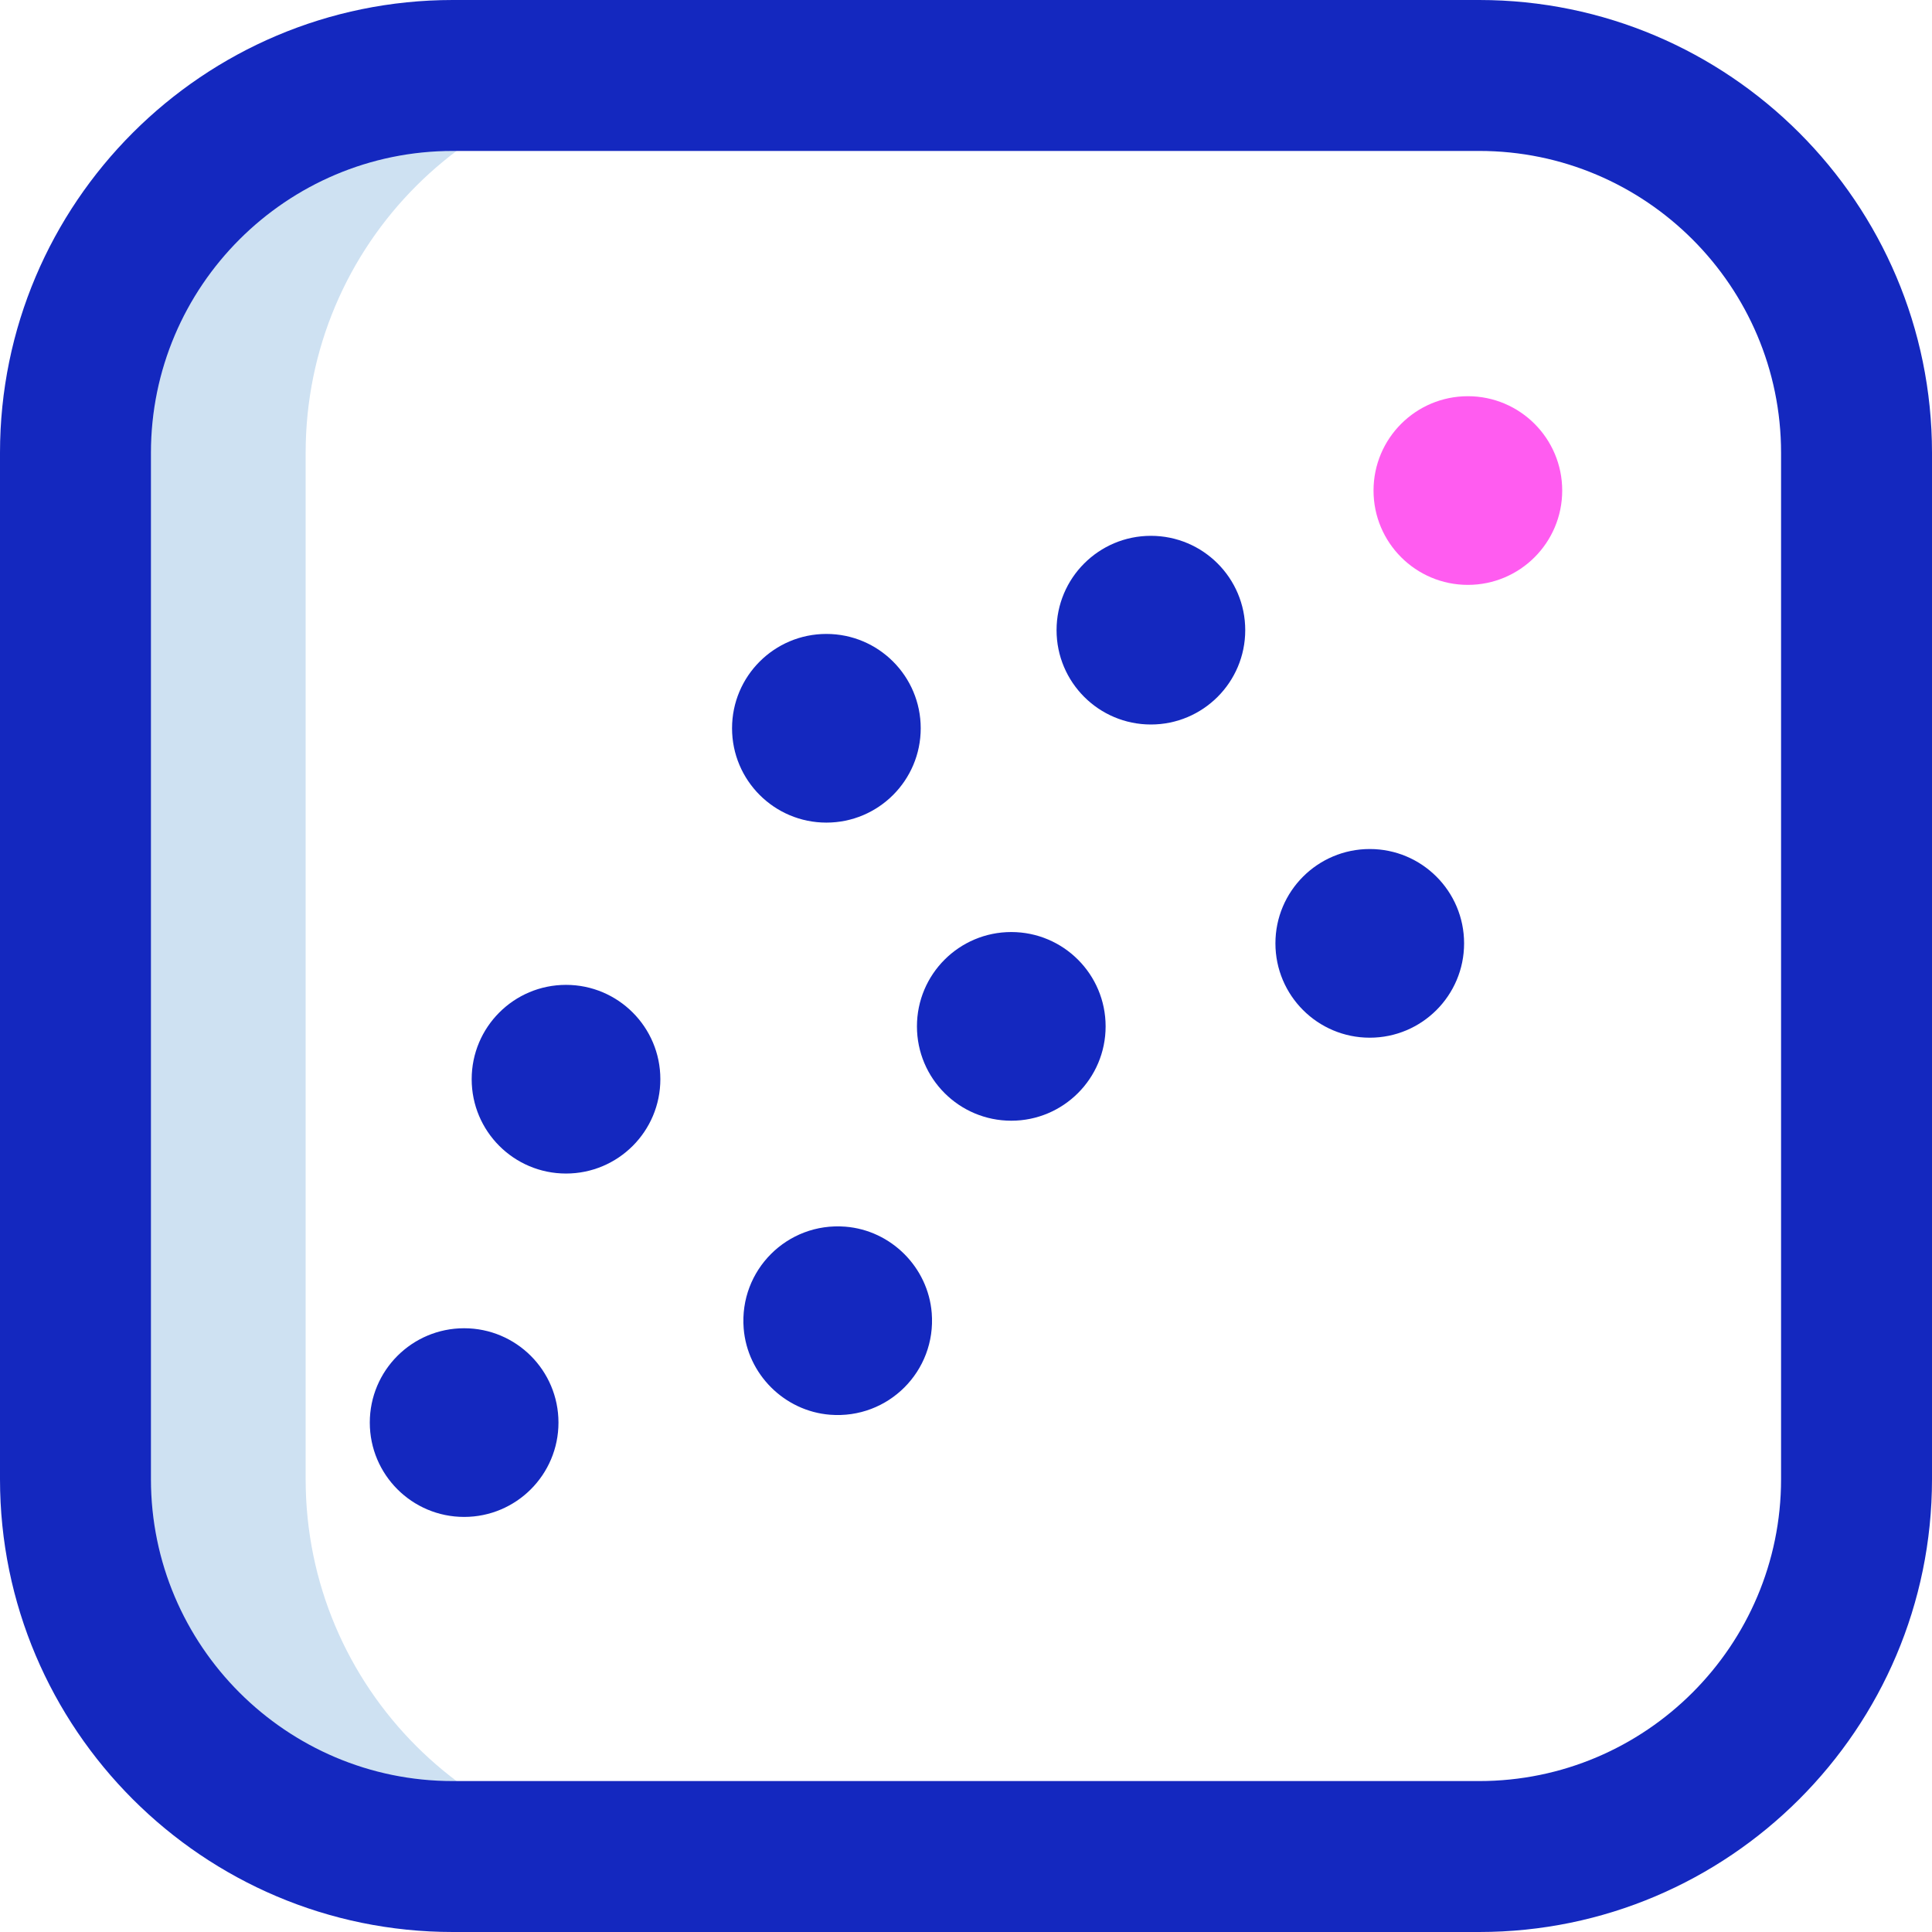 <svg id="Layer_1" enable-background="new 0 0 512 512" height="512" viewBox="0 0 512 512" width="512" xmlns="http://www.w3.org/2000/svg"><g><path d="m81 392v-272c0-55.229 44.771-100 100-100h-61c-55.229 0-100 44.771-100 100v272c0 55.228 44.771 100 100 100h61c-55.229 0-100-44.772-100-100z" fill="#cee1f2"/><path d="m392 512h-272c-66.168 0-120-53.832-120-120v-272c0-66.168 53.832-120 120-120h272c66.168 0 120 53.832 120 120v272c0 66.168-53.832 120-120 120zm-272-472c-44.112 0-80 35.888-80 80v272c0 44.112 35.888 80 80 80h272c44.112 0 80-35.888 80-80v-272c0-44.112-35.888-80-80-80zm185 102c-13.807 0-25 11.193-25 25s11.193 25 25 25 25-11.193 25-25-11.193-25-25-25zm-86 26c-13.807 0-25 11.193-25 25s11.193 25 25 25 25-11.193 25-25-11.193-25-25-25zm5.029 157.08c-15.404-1.215-28.163 11.544-26.949 26.948.956 12.118 10.773 21.936 22.891 22.891 15.404 1.215 28.163-11.544 26.948-26.948-.955-12.118-10.772-21.935-22.89-22.891zm-101.029 26.92c-13.807 0-25 11.193-25 25s11.193 25 25 25 25-11.193 25-25-11.193-25-25-25zm27-91c-13.807 0-25 11.193-25 25s11.193 25 25 25 25-11.193 25-25-11.193-25-25-25zm118-14c-13.807 0-25 11.193-25 25s11.193 25 25 25 25-11.193 25-25-11.193-25-25-25zm95-22c-13.807 0-25 11.193-25 25s11.193 25 25 25 25-11.193 25-25-11.193-25-25-25z" fill="#1428bf"/><circle cx="389" cy="130" fill="#ff5cf0" r="25"/></g></svg>